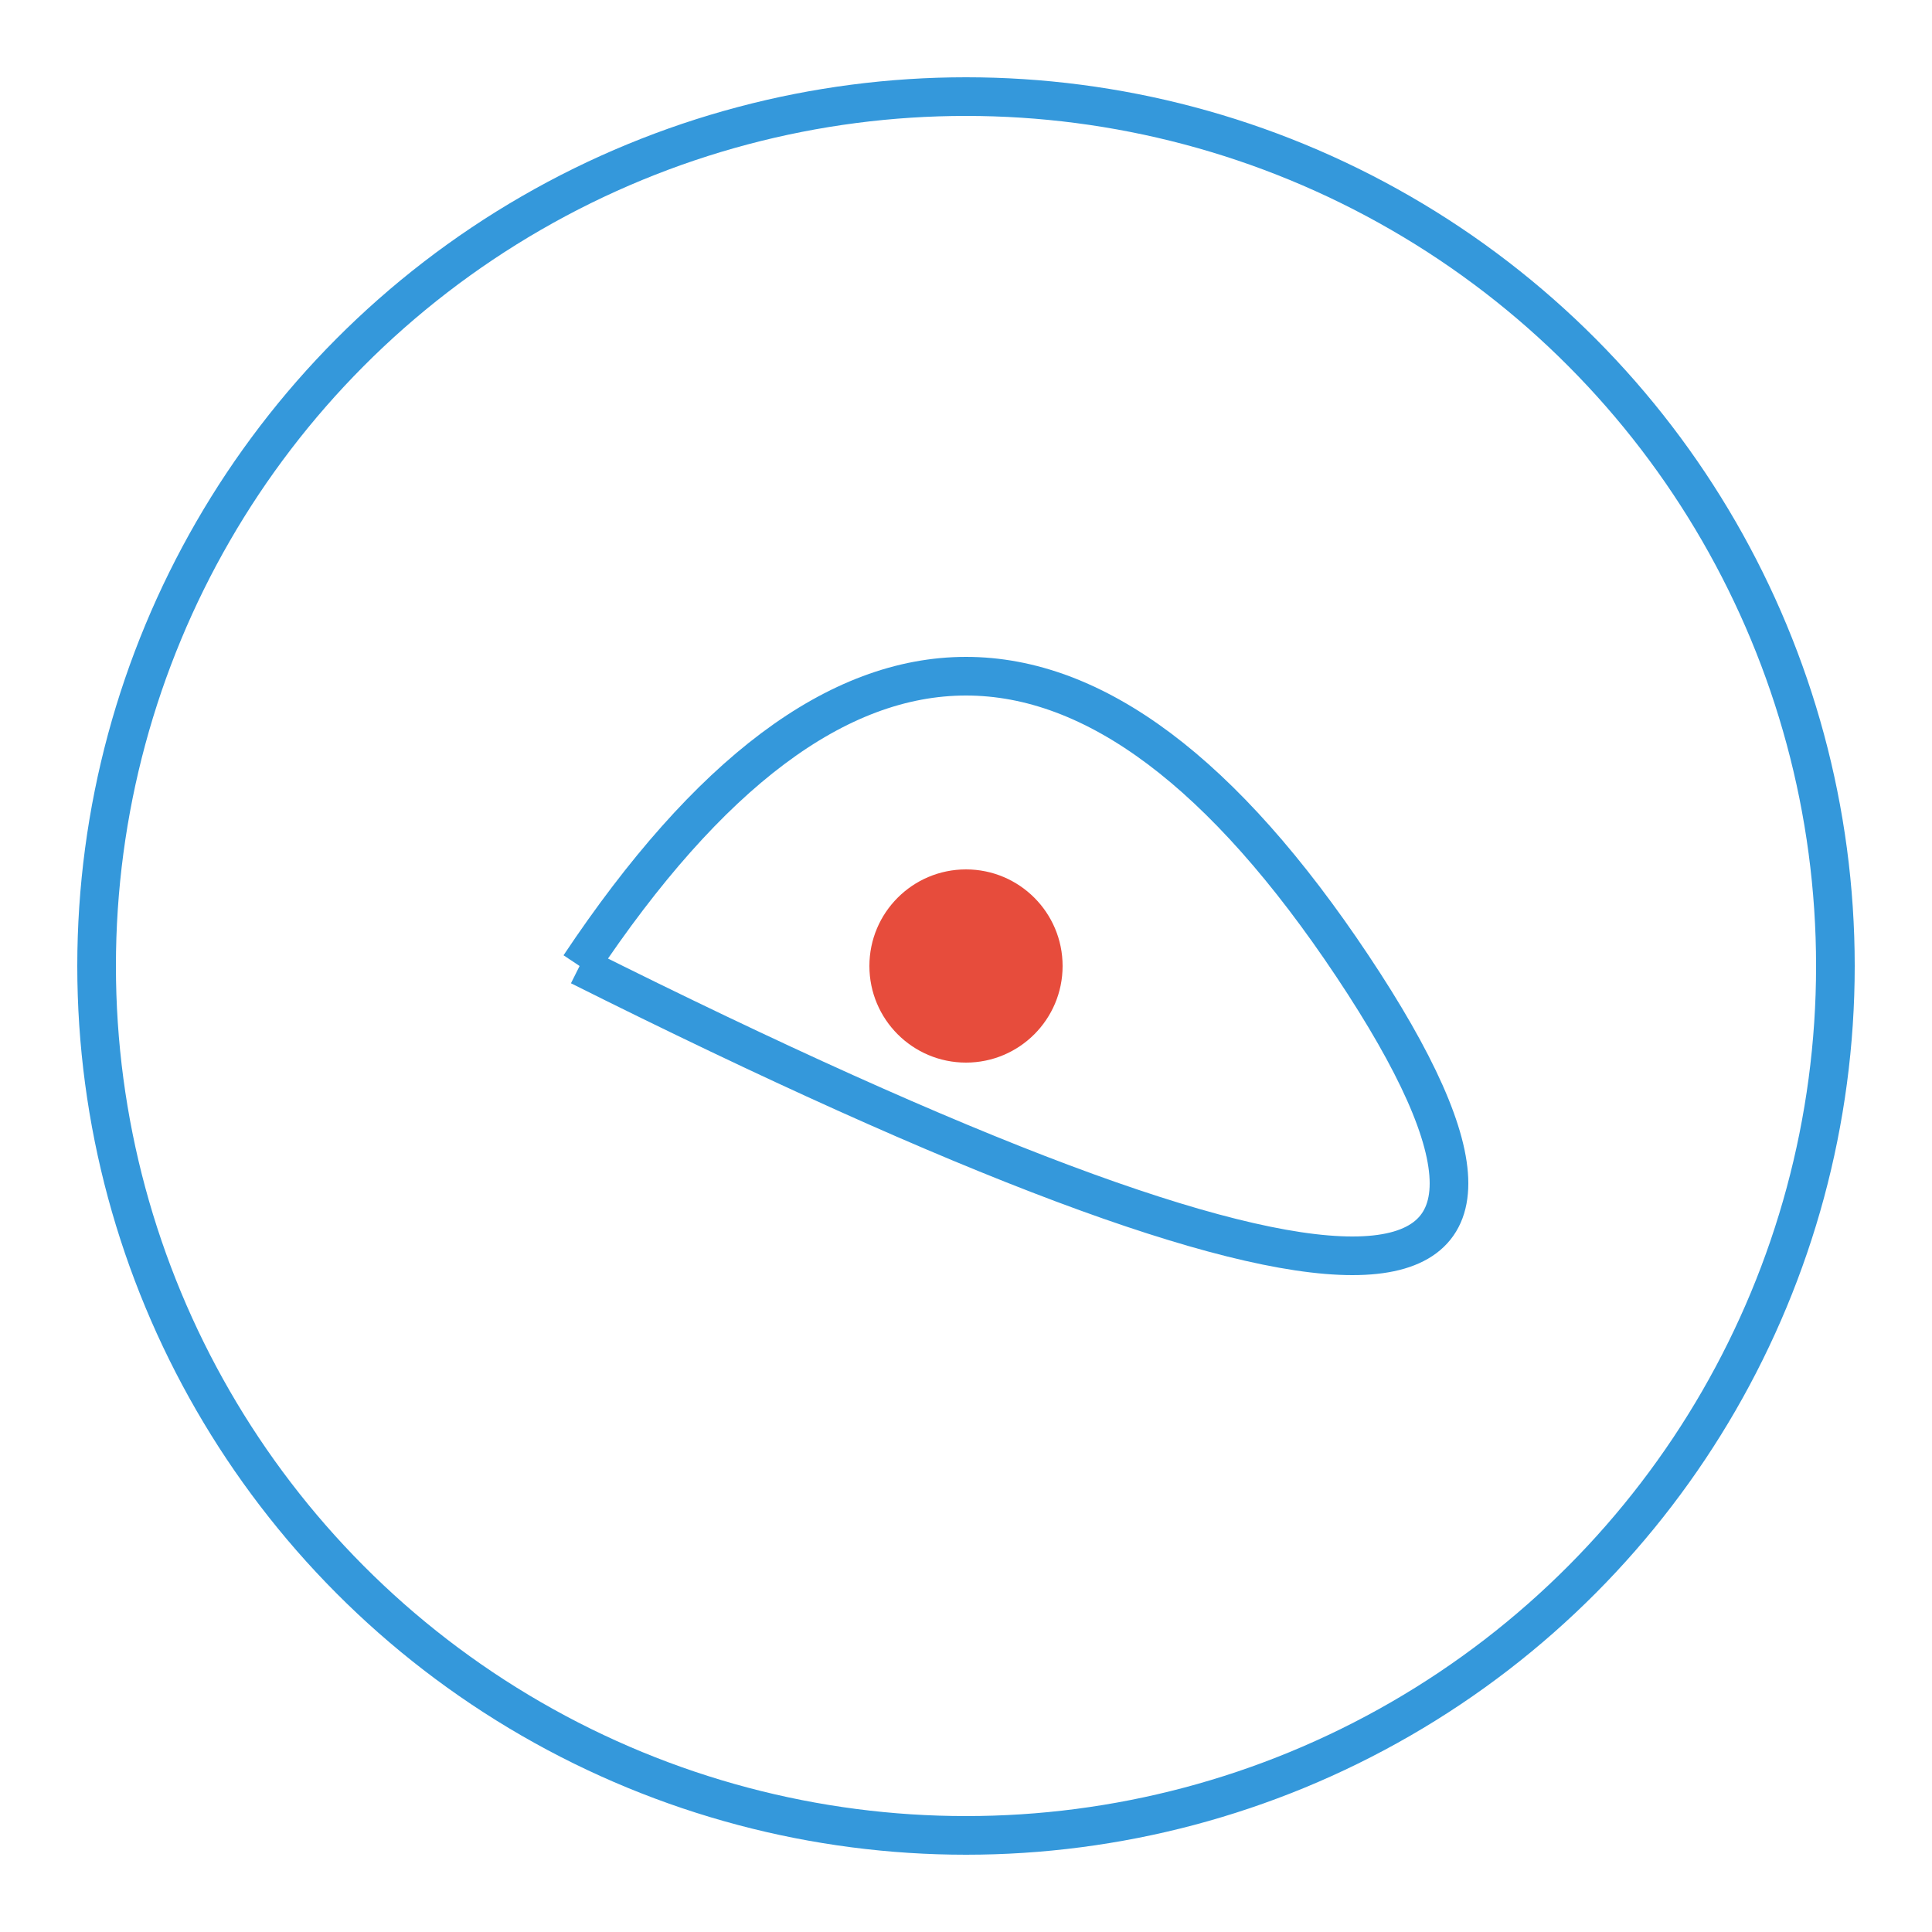 <?xml version="1.0" encoding="UTF-8"?>
<svg width="100" height="100" viewBox="0 0 100 100" xmlns="http://www.w3.org/2000/svg">
    <circle cx="50" cy="50" r="45" fill="none" stroke="#3498db" stroke-width="2"/>
    <path d="M30,50 Q50,20 70,50 T30,50" fill="none" stroke="#3498db" stroke-width="2"/>
    <circle cx="50" cy="50" r="5" fill="#e74c3c"/>
</svg>
